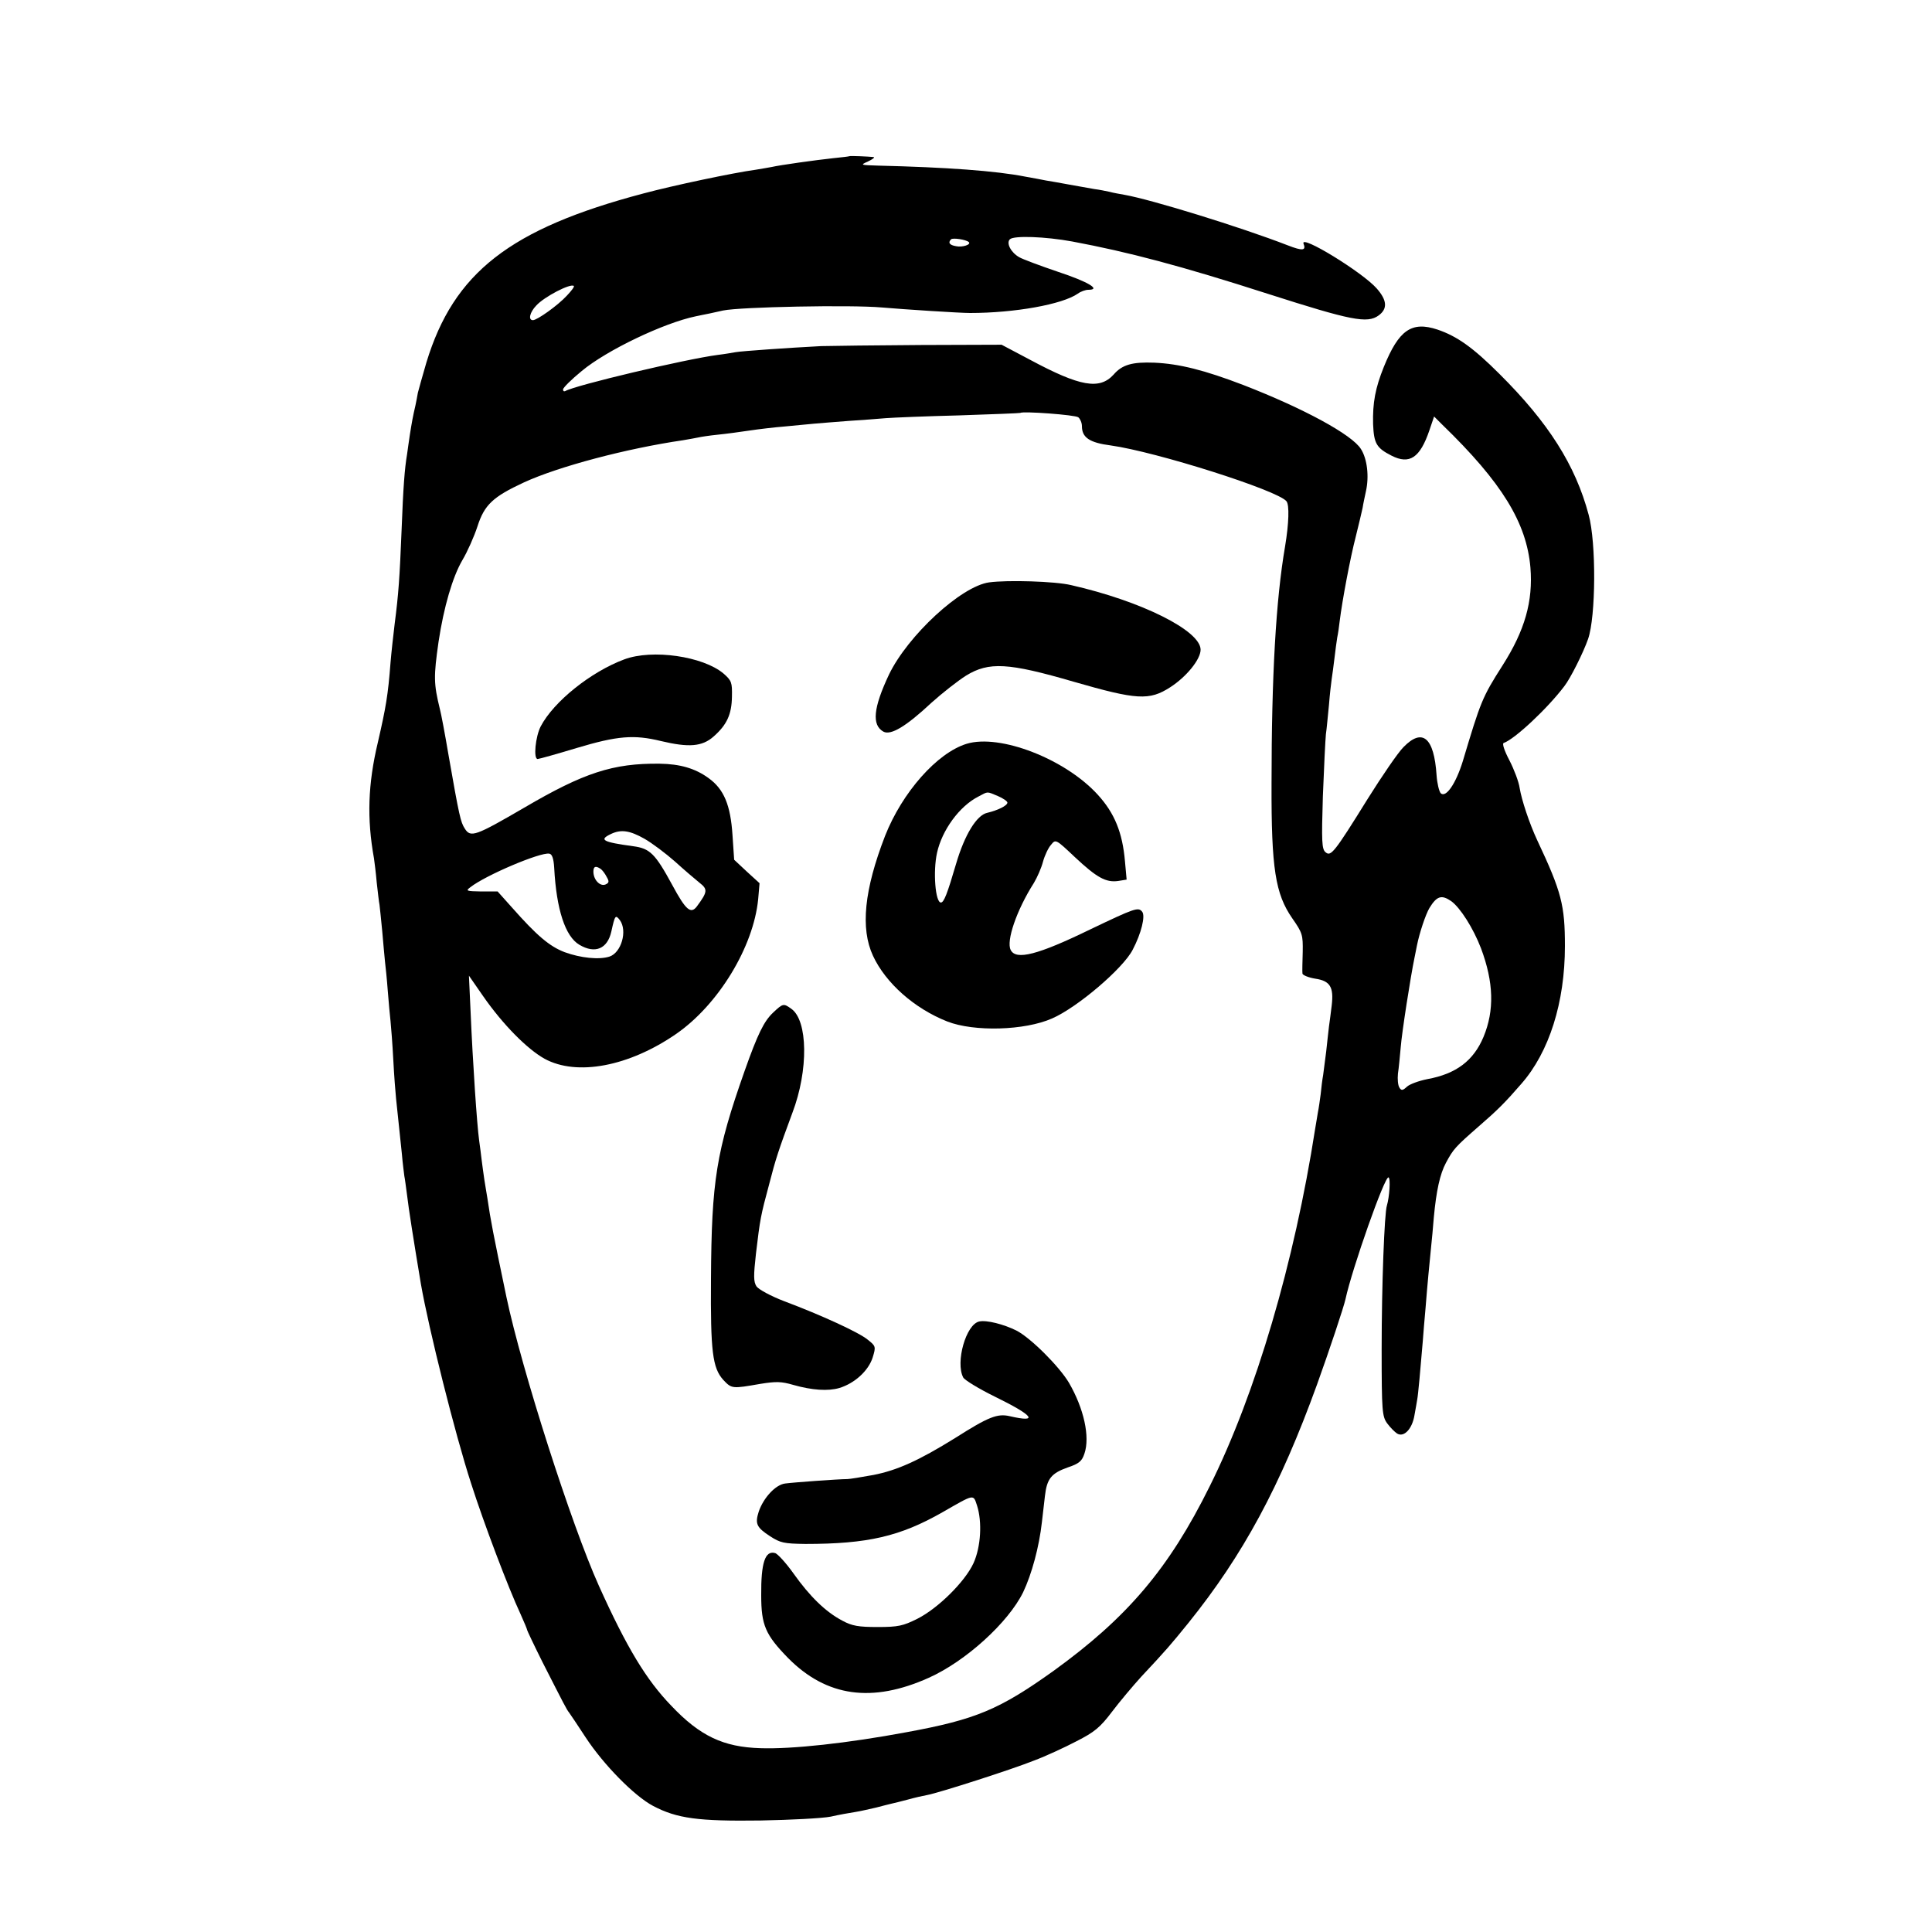 <?xml version="1.0" standalone="no"?>
<!DOCTYPE svg PUBLIC "-//W3C//DTD SVG 20010904//EN"
 "http://www.w3.org/TR/2001/REC-SVG-20010904/DTD/svg10.dtd">
<svg version="1.0" xmlns="http://www.w3.org/2000/svg"
 width="700pt" height="700pt" viewBox="0 0 700 700"
 preserveAspectRatio="xMidYMid meet">
<g transform="translate(0,700) scale(0.1,-0.1)"
fill="#000000" stroke="none">
<path d="M3077 6434 c-1 -1 -27 -4 -57 -7 -65 -7 -194 -25 -224 -32 -12 -2
-38 -7 -58 -10 -81 -11 -299 -57 -407 -86 -484 -128 -687 -287 -786 -612 -14
-48 -28 -98 -31 -110 -2 -12 -6 -33 -9 -47 -9 -38 -13 -61 -20 -105 -3 -22 -8
-53 -10 -70 -9 -53 -14 -119 -20 -276 -7 -173 -11 -231 -25 -339 -5 -41 -12
-104 -15 -140 -9 -119 -17 -164 -46 -290 -36 -151 -40 -276 -14 -420 2 -14 7
-53 10 -88 4 -35 8 -71 10 -80 1 -9 6 -53 10 -97 4 -44 8 -93 10 -110 2 -16 7
-64 10 -105 3 -41 8 -91 10 -110 2 -19 7 -82 10 -140 3 -58 8 -121 10 -140 4
-37 10 -95 21 -200 3 -36 8 -72 9 -81 2 -9 6 -40 10 -70 5 -45 24 -165 50
-321 28 -161 124 -545 182 -723 46 -144 135 -379 179 -473 13 -29 24 -55 24
-58 0 -2 25 -55 56 -117 79 -155 87 -171 96 -182 4 -5 31 -46 60 -90 65 -99
176 -212 244 -248 87 -46 165 -56 389 -53 110 2 225 8 255 14 30 7 71 14 90
17 19 3 53 11 75 16 22 6 47 12 55 14 8 2 35 8 60 15 25 7 56 14 68 16 44 8
311 94 388 125 43 16 112 48 154 70 65 33 86 50 129 107 28 37 76 94 106 127
90 96 107 116 171 195 198 246 332 494 466 864 44 122 97 281 103 309 24 111
143 449 156 441 8 -4 3 -72 -6 -102 -9 -27 -19 -288 -19 -520 0 -226 2 -244
20 -269 11 -15 27 -31 36 -37 25 -15 55 17 63 67 4 23 9 49 10 57 3 14 12 113
20 210 2 25 6 79 10 120 7 90 14 159 20 220 3 25 7 74 10 109 9 96 22 157 44
198 27 50 33 57 120 133 67 58 95 86 153 153 101 115 158 295 158 499 0 148
-12 196 -100 383 -29 62 -57 147 -64 190 -3 22 -20 67 -37 100 -18 34 -27 61
-21 63 39 13 159 125 220 206 22 28 69 122 86 171 28 80 30 348 2 450 -48 180
-146 334 -323 510 -96 96 -154 137 -225 161 -94 31 -140 -2 -194 -135 -31 -77
-41 -130 -39 -208 3 -70 12 -86 67 -114 65 -33 103 -8 137 92 l17 50 29 -29
c217 -210 306 -356 320 -518 10 -122 -20 -228 -101 -355 -74 -116 -79 -130
-144 -347 -25 -81 -61 -134 -80 -116 -6 7 -13 36 -15 65 -9 137 -51 173 -120
102 -20 -20 -78 -105 -130 -188 -121 -195 -133 -209 -152 -193 -14 11 -15 39
-10 203 4 104 9 206 11 225 3 19 7 67 11 105 3 39 8 81 10 95 2 14 7 48 10 75
3 28 8 61 10 75 3 14 7 41 9 60 9 73 38 228 58 305 11 44 22 91 25 105 2 14 8
41 12 60 12 53 5 117 -18 153 -32 52 -207 147 -426 232 -141 54 -232 77 -323
81 -79 3 -116 -7 -147 -43 -51 -56 -121 -44 -302 53 l-104 55 -292 -1 c-161
-1 -323 -3 -362 -4 -115 -6 -289 -18 -310 -22 -11 -2 -40 -7 -65 -10 -115 -15
-517 -110 -552 -131 -5 -2 -8 0 -8 6 0 6 30 36 68 67 90 75 297 174 413 198
13 3 35 7 49 10 14 3 36 8 50 11 63 13 462 21 575 11 81 -7 281 -20 320 -20
161 0 334 31 390 70 11 8 28 14 38 14 48 0 0 29 -109 65 -65 22 -129 46 -141
53 -30 17 -48 51 -34 65 14 14 128 10 226 -8 203 -38 393 -88 710 -190 300
-96 359 -108 400 -78 33 24 31 55 -7 98 -52 59 -279 198 -265 162 10 -25 -3
-27 -57 -6 -173 67 -495 166 -591 183 -16 3 -41 7 -55 11 -14 3 -38 8 -55 10
-16 3 -57 10 -90 16 -33 6 -71 13 -85 15 -14 3 -47 9 -75 14 -106 21 -286 34
-535 40 -63 2 -64 2 -35 15 17 8 26 15 20 16 -19 2 -85 5 -88 3z m433 -311
c10 -9 -23 -20 -46 -15 -24 4 -30 13 -18 25 7 6 54 -1 64 -10z m-1456 -194
c-33 -36 -108 -89 -123 -89 -18 0 -12 28 12 53 29 32 124 81 136 71 3 -3 -9
-18 -25 -35z m1853 -441 c7 -6 13 -20 13 -32 0 -41 27 -60 105 -70 164 -23
603 -162 636 -202 11 -13 9 -80 -5 -164 -33 -192 -49 -468 -49 -860 -1 -307
14 -399 75 -487 37 -53 39 -60 38 -122 -1 -36 -2 -71 -1 -78 0 -6 22 -15 47
-19 53 -8 67 -30 59 -97 -3 -23 -7 -58 -10 -77 -2 -19 -7 -60 -10 -90 -4 -30
-9 -68 -11 -85 -3 -16 -7 -48 -9 -70 -3 -22 -7 -51 -10 -65 -2 -14 -7 -41 -10
-60 -75 -483 -215 -960 -382 -1295 -148 -299 -299 -476 -566 -669 -196 -140
-281 -176 -532 -222 -214 -40 -417 -62 -530 -58 -134 4 -219 44 -323 154 -90
93 -161 210 -262 434 -100 222 -280 785 -335 1046 -49 235 -57 276 -69 358 -3
15 -7 45 -11 67 -3 22 -8 55 -10 73 -2 18 -6 49 -9 70 -8 58 -23 280 -31 467
l-6 130 52 -75 c71 -102 159 -191 222 -226 117 -64 306 -28 477 90 153 106
280 315 297 488 l5 58 -46 42 -46 43 -6 89 c-7 109 -31 167 -87 207 -48 35
-103 51 -177 52 -169 2 -275 -33 -490 -159 -177 -103 -195 -110 -216 -76 -15
23 -20 44 -59 267 -13 77 -27 151 -31 165 -23 94 -23 118 -5 245 19 126 51
235 86 295 18 30 43 86 55 123 25 78 56 107 168 159 126 58 372 123 577 153
22 4 47 8 55 10 8 2 40 7 70 10 30 3 82 10 115 15 33 5 92 12 130 15 39 4 86
8 105 10 19 2 76 6 125 10 50 3 110 8 135 10 25 2 144 7 265 10 121 4 221 8
222 9 7 7 200 -7 210 -16z m-1572 -1527 c28 -16 77 -53 110 -82 33 -30 73 -64
89 -77 31 -24 30 -33 -9 -86 -22 -29 -40 -14 -89 77 -62 114 -81 133 -142 141
-110 15 -125 23 -81 44 37 18 69 13 122 -17z m-327 -106 c8 -150 40 -248 91
-278 57 -34 102 -15 116 48 13 59 15 62 31 41 28 -39 5 -118 -38 -132 -38 -12
-104 -5 -162 16 -55 21 -101 60 -192 163 l-51 57 -59 0 c-55 1 -58 2 -39 16
55 43 253 127 285 121 10 -1 16 -17 18 -52z m168 -3 c6 -4 16 -17 22 -29 10
-17 9 -22 -5 -28 -20 -7 -43 18 -43 47 0 19 8 22 26 10z m3082 -117 c33 -24
80 -98 108 -171 46 -123 49 -225 9 -321 -36 -86 -99 -134 -204 -153 -30 -6
-63 -18 -73 -27 -16 -15 -21 -15 -28 -3 -5 8 -7 30 -5 50 3 19 7 62 10 95 4
53 36 258 50 325 3 14 7 34 9 45 9 45 31 111 45 135 27 44 44 49 79 25z"/>
<path d="M3584 4890 c-102 -14 -295 -193 -363 -334 -57 -121 -63 -183 -20
-207 27 -14 82 19 174 105 39 35 95 79 125 98 83 51 153 47 390 -22 229 -66
274 -69 350 -20 59 38 110 101 110 136 0 69 -214 176 -469 234 -58 14 -231 19
-297 10z"/>
<path d="M2262 4611 c-121 -45 -256 -153 -303 -243 -19 -37 -27 -118 -11 -118
5 0 69 18 142 40 147 44 207 49 305 25 101 -24 149 -20 190 16 49 43 66 81 67
145 1 51 -1 58 -31 84 -74 62 -257 89 -359 51z"/>
<path d="M3502 4305 c-107 -33 -233 -176 -295 -333 -76 -196 -90 -336 -44
-435 46 -99 150 -191 269 -238 97 -38 281 -33 380 11 92 40 258 182 292 249
31 59 47 123 34 138 -14 17 -26 13 -187 -64 -191 -93 -270 -113 -289 -75 -17
32 21 144 84 243 12 20 27 54 33 77 6 22 19 50 29 61 17 21 17 21 87 -45 79
-74 112 -92 156 -86 l31 5 -6 66 c-9 105 -38 175 -98 241 -118 130 -355 222
-476 185z m113 -189 c19 -8 35 -19 35 -24 0 -11 -35 -28 -73 -37 -38 -8 -82
-79 -113 -185 -32 -109 -44 -140 -55 -140 -20 0 -29 112 -14 180 18 82 81 169
150 204 36 19 29 19 70 2z"/>
<path d="M2801 3331 c-33 -31 -56 -78 -103 -211 -103 -292 -120 -397 -122
-755 -2 -263 6 -321 44 -364 31 -33 32 -33 135 -15 57 9 75 9 120 -4 67 -19
125 -23 166 -11 56 17 106 63 121 111 12 39 11 41 -18 64 -31 26 -168 89 -304
140 -47 18 -91 42 -99 53 -11 17 -11 38 -2 119 15 126 17 137 48 252 23 90 34
123 84 258 59 155 56 335 -4 377 -28 20 -30 20 -66 -14z"/>
<path d="M3548 2212 c-48 -10 -87 -148 -58 -203 6 -10 57 -41 114 -69 141 -69
162 -96 54 -71 -44 10 -76 -2 -197 -79 -132 -82 -210 -117 -296 -134 -44 -8
-87 -15 -95 -15 -31 0 -196 -12 -225 -16 -35 -4 -79 -52 -96 -102 -14 -44 -8
-57 41 -89 37 -24 50 -27 128 -28 225 0 343 27 497 115 117 67 111 66 125 24
19 -59 14 -150 -13 -209 -31 -67 -128 -163 -203 -201 -52 -26 -70 -30 -144
-30 -70 0 -93 4 -128 23 -61 32 -118 88 -177 171 -27 38 -58 72 -67 74 -36 10
-51 -36 -50 -153 0 -108 15 -143 98 -228 139 -140 304 -163 509 -71 134 60
288 200 342 310 31 65 58 164 68 254 3 28 8 70 11 95 7 62 23 82 82 103 42 14
52 23 61 50 21 61 -2 164 -56 257 -35 59 -138 162 -190 189 -46 23 -109 39
-135 33z"/>
</g>
</svg>
